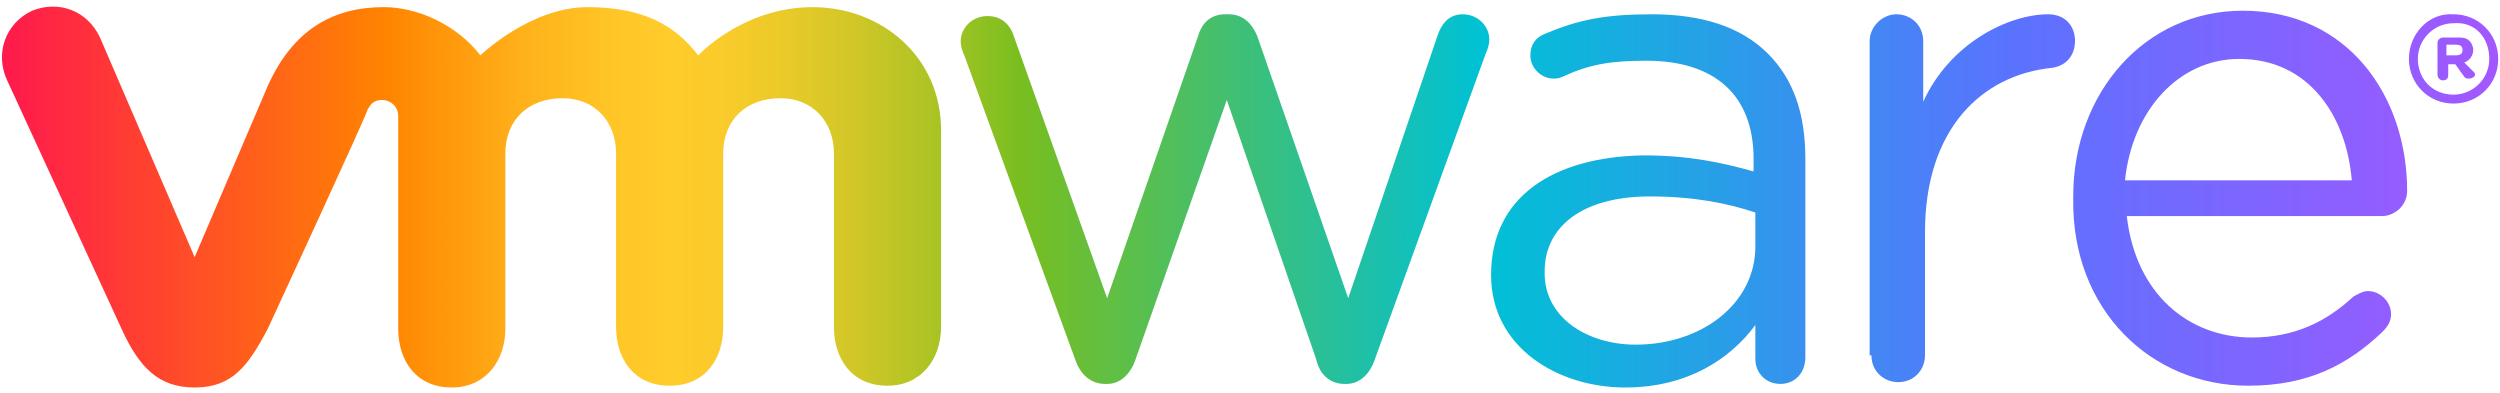 <?xml version="1.0" encoding="utf-8"?>
<!-- Generator: Adobe Illustrator 25.0.0, SVG Export Plug-In . SVG Version: 6.00 Build 0)  -->
<svg version="1.1" id="SVGLogo" xmlns="http://www.w3.org/2000/svg" xmlns:xlink="http://www.w3.org/1999/xlink" x="0px" y="0px"
	 viewBox="0 0 140 22" style="enable-background:new 0 0 140 22;" xml:space="preserve">
<style type="text/css">
	.st0{fill:url(#SVGID_1_);}
</style>
<linearGradient id="SVGID_1_" gradientUnits="userSpaceOnUse" x1="9.488500e-02" y1="11.019" x2="139.923" y2="11.019">
	<stop  offset="0" style="stop-color:#FF194D"/>
	<stop  offset="0.154" style="stop-color:#FF8400"/>
	<stop  offset="0.166" style="stop-color:#FF8E06"/>
	<stop  offset="0.208" style="stop-color:#FFB01A"/>
	<stop  offset="0.243" style="stop-color:#FFC527"/>
	<stop  offset="0.267" style="stop-color:#FFCC2B"/>
	<stop  offset="0.287" style="stop-color:#FACB2B"/>
	<stop  offset="0.313" style="stop-color:#EACA29"/>
	<stop  offset="0.341" style="stop-color:#D1C727"/>
	<stop  offset="0.371" style="stop-color:#AEC424"/>
	<stop  offset="0.402" style="stop-color:#82BF21"/>
	<stop  offset="0.408" style="stop-color:#78BE20"/>
	<stop  offset="0.593" style="stop-color:#00C1D5"/>
	<stop  offset="0.806" style="stop-color:#5B72FF"/>
	<stop  offset="1" style="stop-color:#A357FF"/>
</linearGradient>
<path class="st0" d="M60.2,20.1L54,3.1c-0.1-0.2-0.2-0.5-0.2-0.8c0-0.7,0.6-1.4,1.5-1.4c0.8,0,1.3,0.5,1.5,1.2L62,16.7L67.1,2
	c0.2-0.7,0.7-1.2,1.5-1.2h0.2c0.8,0,1.3,0.5,1.6,1.2l5.1,14.7L80.5,2c0.2-0.6,0.6-1.2,1.4-1.2c0.9,0,1.5,0.7,1.5,1.4
	c0,0.3-0.1,0.6-0.2,0.8l-6.2,17.1c-0.3,0.9-0.9,1.4-1.6,1.4h-0.1c-0.8,0-1.4-0.5-1.6-1.4l-5-14.5l-5.1,14.5
	c-0.3,0.9-0.9,1.4-1.6,1.4h-0.1C61.1,21.5,60.5,21,60.2,20.1 M104.8,19.9c0,0.9,0.7,1.5,1.5,1.5c0.9,0,1.5-0.7,1.5-1.5v-6.9
	c0-5.8,3.2-8.8,7.1-9.2c0.8-0.1,1.3-0.7,1.3-1.5c0-0.9-0.6-1.5-1.5-1.5c-2.2,0-5.5,1.6-7,4.9V2.3c0-0.9-0.7-1.5-1.5-1.5
	c-0.8,0-1.5,0.7-1.5,1.5V19.9z M125.9,21.6c3.4,0,5.6-1.2,7.5-3c0.3-0.3,0.5-0.6,0.5-1c0-0.7-0.6-1.3-1.3-1.3
	c-0.3,0-0.6,0.2-0.8,0.3c-1.5,1.4-3.3,2.3-5.7,2.3c-3.5,0-6.5-2.4-7-6.8h14.3c0.7,0,1.4-0.6,1.4-1.4c0-5.3-3.3-10.1-9.2-10.1
	c-5.5,0-9.5,4.6-9.5,10.4v0.1C116,17.4,120.5,21.6,125.9,21.6 M119,10.1c0.4-3.9,3-6.8,6.4-6.8c3.9,0,6,3.2,6.3,6.8H119z M83.5,15.4
	c0,4.1,3.8,6.3,7.5,6.3c3.5,0,5.9-1.6,7.3-3.5v1.9c0,0.8,0.6,1.4,1.4,1.4c0.8,0,1.4-0.6,1.4-1.5V8.9c0-2.6-0.7-4.5-2.1-5.9
	c-1.5-1.5-3.7-2.2-6.5-2.2c-2.6,0-4.1,0.3-6,1.1c-0.5,0.2-0.8,0.6-0.8,1.2c0,0.7,0.6,1.3,1.3,1.3c0.1,0,0.3,0,0.5-0.1
	c1.5-0.7,2.7-0.9,4.7-0.9c3.8,0,6,1.9,6,5.5v0.7c-1.8-0.5-3.6-0.9-6.2-0.9C87,8.8,83.5,11,83.5,15.4L83.5,15.4 M98.3,13.8
	c0,3.2-3,5.5-6.7,5.5c-2.7,0-5.1-1.5-5.1-4v-0.1c0-2.5,2.1-4.2,5.9-4.2c2.5,0,4.4,0.4,5.9,0.9V13.8 M5.6,2.1C4.9,0.6,3.3,0,1.8,0.6
	C0.3,1.3-0.3,3,0.4,4.5l6.4,13.9c1,2.2,2.1,3.3,4.1,3.3c2.1,0,3-1.2,4.1-3.3c0,0,5.6-12.1,5.6-12.3c0.1-0.1,0.2-0.5,0.8-0.5
	c0.5,0,0.9,0.4,0.9,0.9v11.9c0,1.8,1,3.3,3,3.3c1.9,0,3-1.5,3-3.3V8.6c0-1.9,1.3-3.1,3.2-3.1c1.8,0,3,1.3,3,3.1v9.7
	c0,1.8,1,3.3,3,3.3c2,0,3-1.5,3-3.3V8.6c0-1.9,1.3-3.1,3.2-3.1c1.8,0,3,1.3,3,3.1v9.7c0,1.8,1,3.3,3,3.3c1.9,0,3-1.5,3-3.3V7.3
	c0-4.1-3.3-6.9-7.2-6.9c-3.9,0-6.4,2.7-6.4,2.7c-1.3-1.7-3.1-2.7-6.2-2.7c-3.2,0-6,2.7-6,2.7c-1.3-1.7-3.5-2.7-5.4-2.7
	c-2.9,0-5.1,1.3-6.5,4.4l-4.1,9.6L5.6,2.1z M134.9,3.3c0,1.4,1.1,2.5,2.5,2.5c1.4,0,2.5-1.1,2.5-2.5v0c0-1.4-1.1-2.5-2.5-2.5
	C136,0.7,134.9,1.9,134.9,3.3L134.9,3.3 M139.4,3.3c0,1.1-0.9,2-2,2c-1.2,0-2-0.9-2-2v0c0-1.1,0.9-2,2-2
	C138.6,1.2,139.4,2.1,139.4,3.3L139.4,3.3 M136.5,4.2c0,0.1,0.1,0.3,0.3,0.3c0.2,0,0.3-0.1,0.3-0.3V3.6h0.4l0.5,0.7
	c0.1,0.1,0.1,0.1,0.3,0.1c0.1,0,0.3-0.1,0.3-0.2c0-0.1,0-0.1-0.1-0.2L138,3.5c0.3-0.1,0.5-0.4,0.5-0.7v0c0-0.2-0.1-0.4-0.2-0.5
	c-0.2-0.2-0.4-0.2-0.7-0.2h-0.8c-0.1,0-0.3,0.1-0.3,0.3V4.2z M137,3.2V2.5h0.5c0.3,0,0.4,0.1,0.4,0.3v0c0,0.2-0.1,0.3-0.4,0.3H137z"
	/>
</svg>
